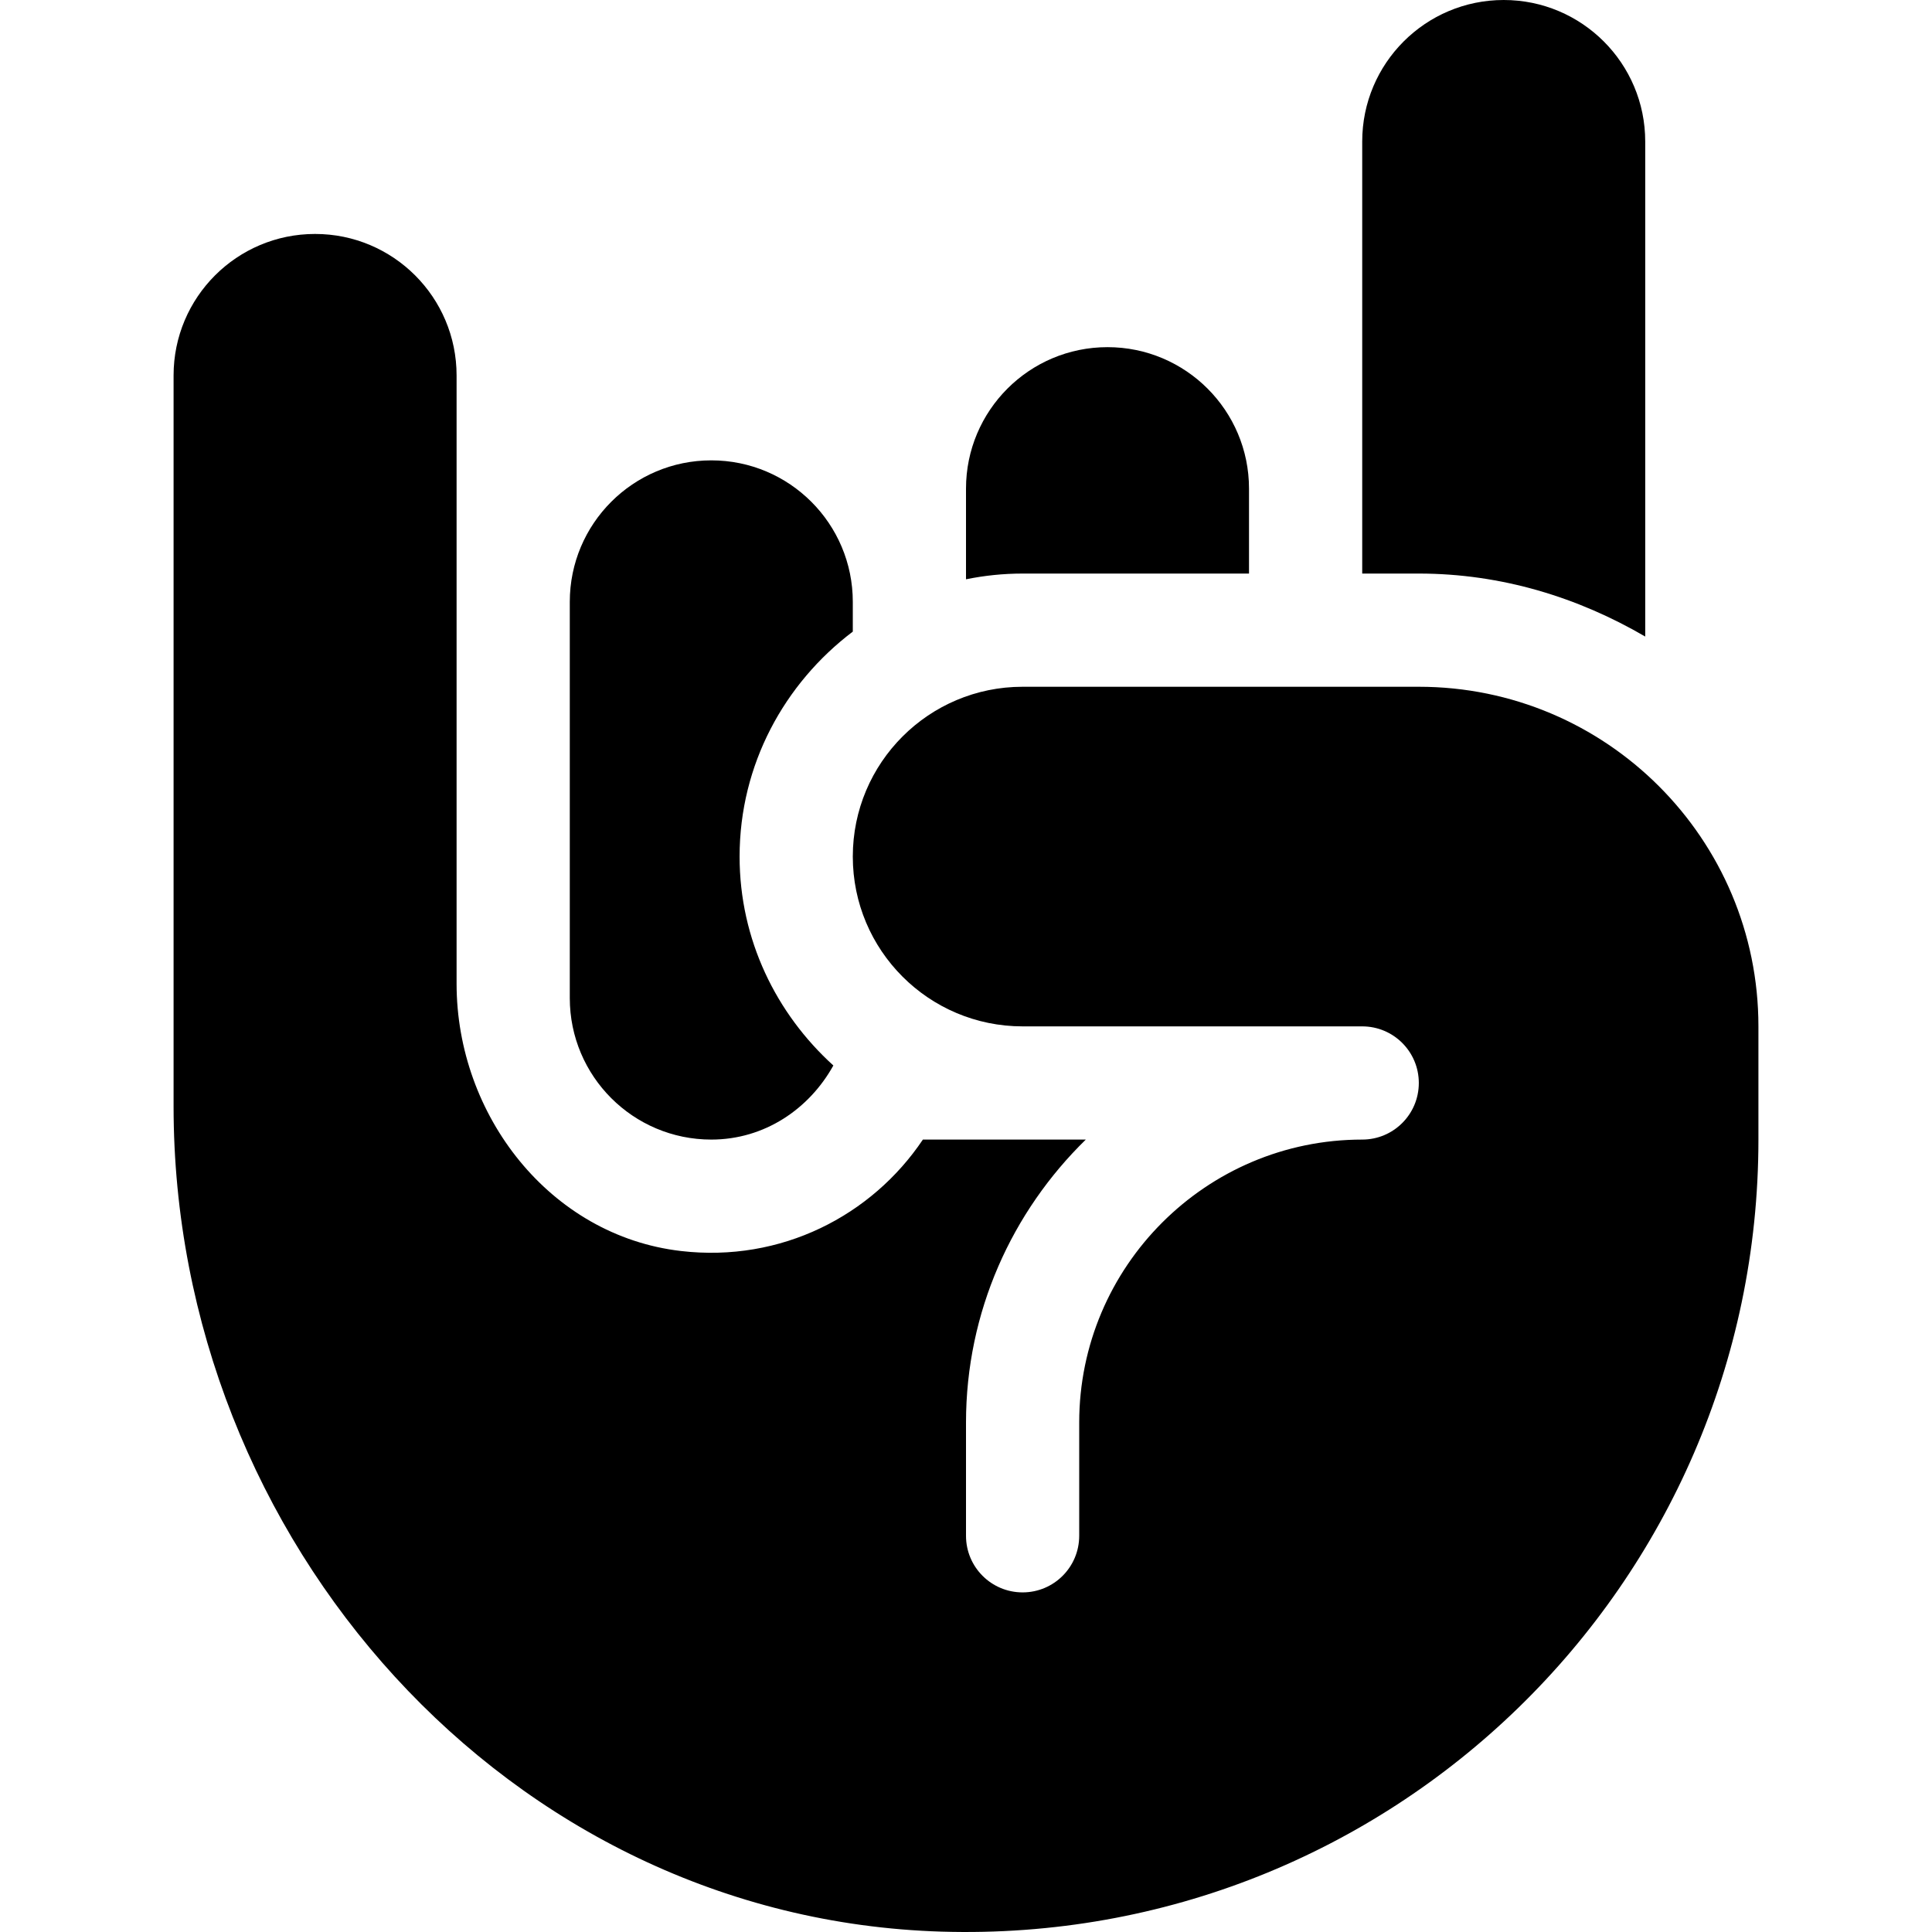 <?xml version="1.0" encoding="iso-8859-1"?>
<!-- Generator: Adobe Illustrator 19.0.0, SVG Export Plug-In . SVG Version: 6.00 Build 0)  -->
<svg version="1.1" id="Capa_1" xmlns="http://www.w3.org/2000/svg" xmlns:xlink="http://www.w3.org/1999/xlink" x="0px" y="0px"
	 viewBox="0 0 511.999 511.999" style="enable-background:new 0 0 511.999 511.999;" xml:space="preserve">
<g>
	<g>
		<path d="M293.5,92c-20.711,0-37.5,16.789-37.5,37.5v24.018c4.849-0.989,9.864-1.518,15-1.518h60v-22.5
			C331,108.789,314.211,92,293.5,92z"/>
	</g>
</g>
<g>
	<g>
		<path d="M226,167.383V159.5c0-20.711-16.789-37.5-37.5-37.5S151,138.789,151,159.5v105c0,20.711,16.789,37.5,37.5,37.5
			c14.114,0,25.952-8.113,32.349-19.634C205.701,268.633,196,249.006,196,227C196,202.596,207.896,181.088,226,167.383z"/>
	</g>
</g>
<g>
	<g>
		<path d="M376,182H271c-24.853,0-45,20.147-45,45c0,24.853,20.147,45,45,45h90c8.291,0,15,6.709,15,15c0,8.291-6.709,15-15,15
			c-41.353,0-75,33.647-75,75v30c0,8.291-6.709,15-15,15c-8.291,0-15-6.709-15-15v-30c0-29.392,12.217-55.92,31.749-75h-43.174
			c-13.508,20.131-37.533,32.64-64.16,29.526C145.77,327.474,121,295.584,121,260.704V99.5C121,78.789,104.211,62,83.5,62
			S46,78.789,46,99.5v193.694c0,114.985,88.605,215.259,203.538,218.708C368.467,515.472,466,420.125,466,302v-30
			C466,222.294,425.706,182,376,182z"/>
	</g>
</g>
<g>
	<g>
		<path d="M398.5,0C377.789,0,361,16.789,361,37.5V152h15c21.953,0,42.277,6.357,60,16.694V37.5C436,16.789,419.211,0,398.5,0z"/>
	</g>
</g>
<g>
</g>
<g>
</g>
<g>
</g>
<g>
</g>
<g>
</g>
<g>
</g>
<g>
</g>
<g>
</g>
<g>
</g>
<g>
</g>
<g>
</g>
<g>
</g>
<g>
</g>
<g>
</g>
<g>
</g>
</svg>
